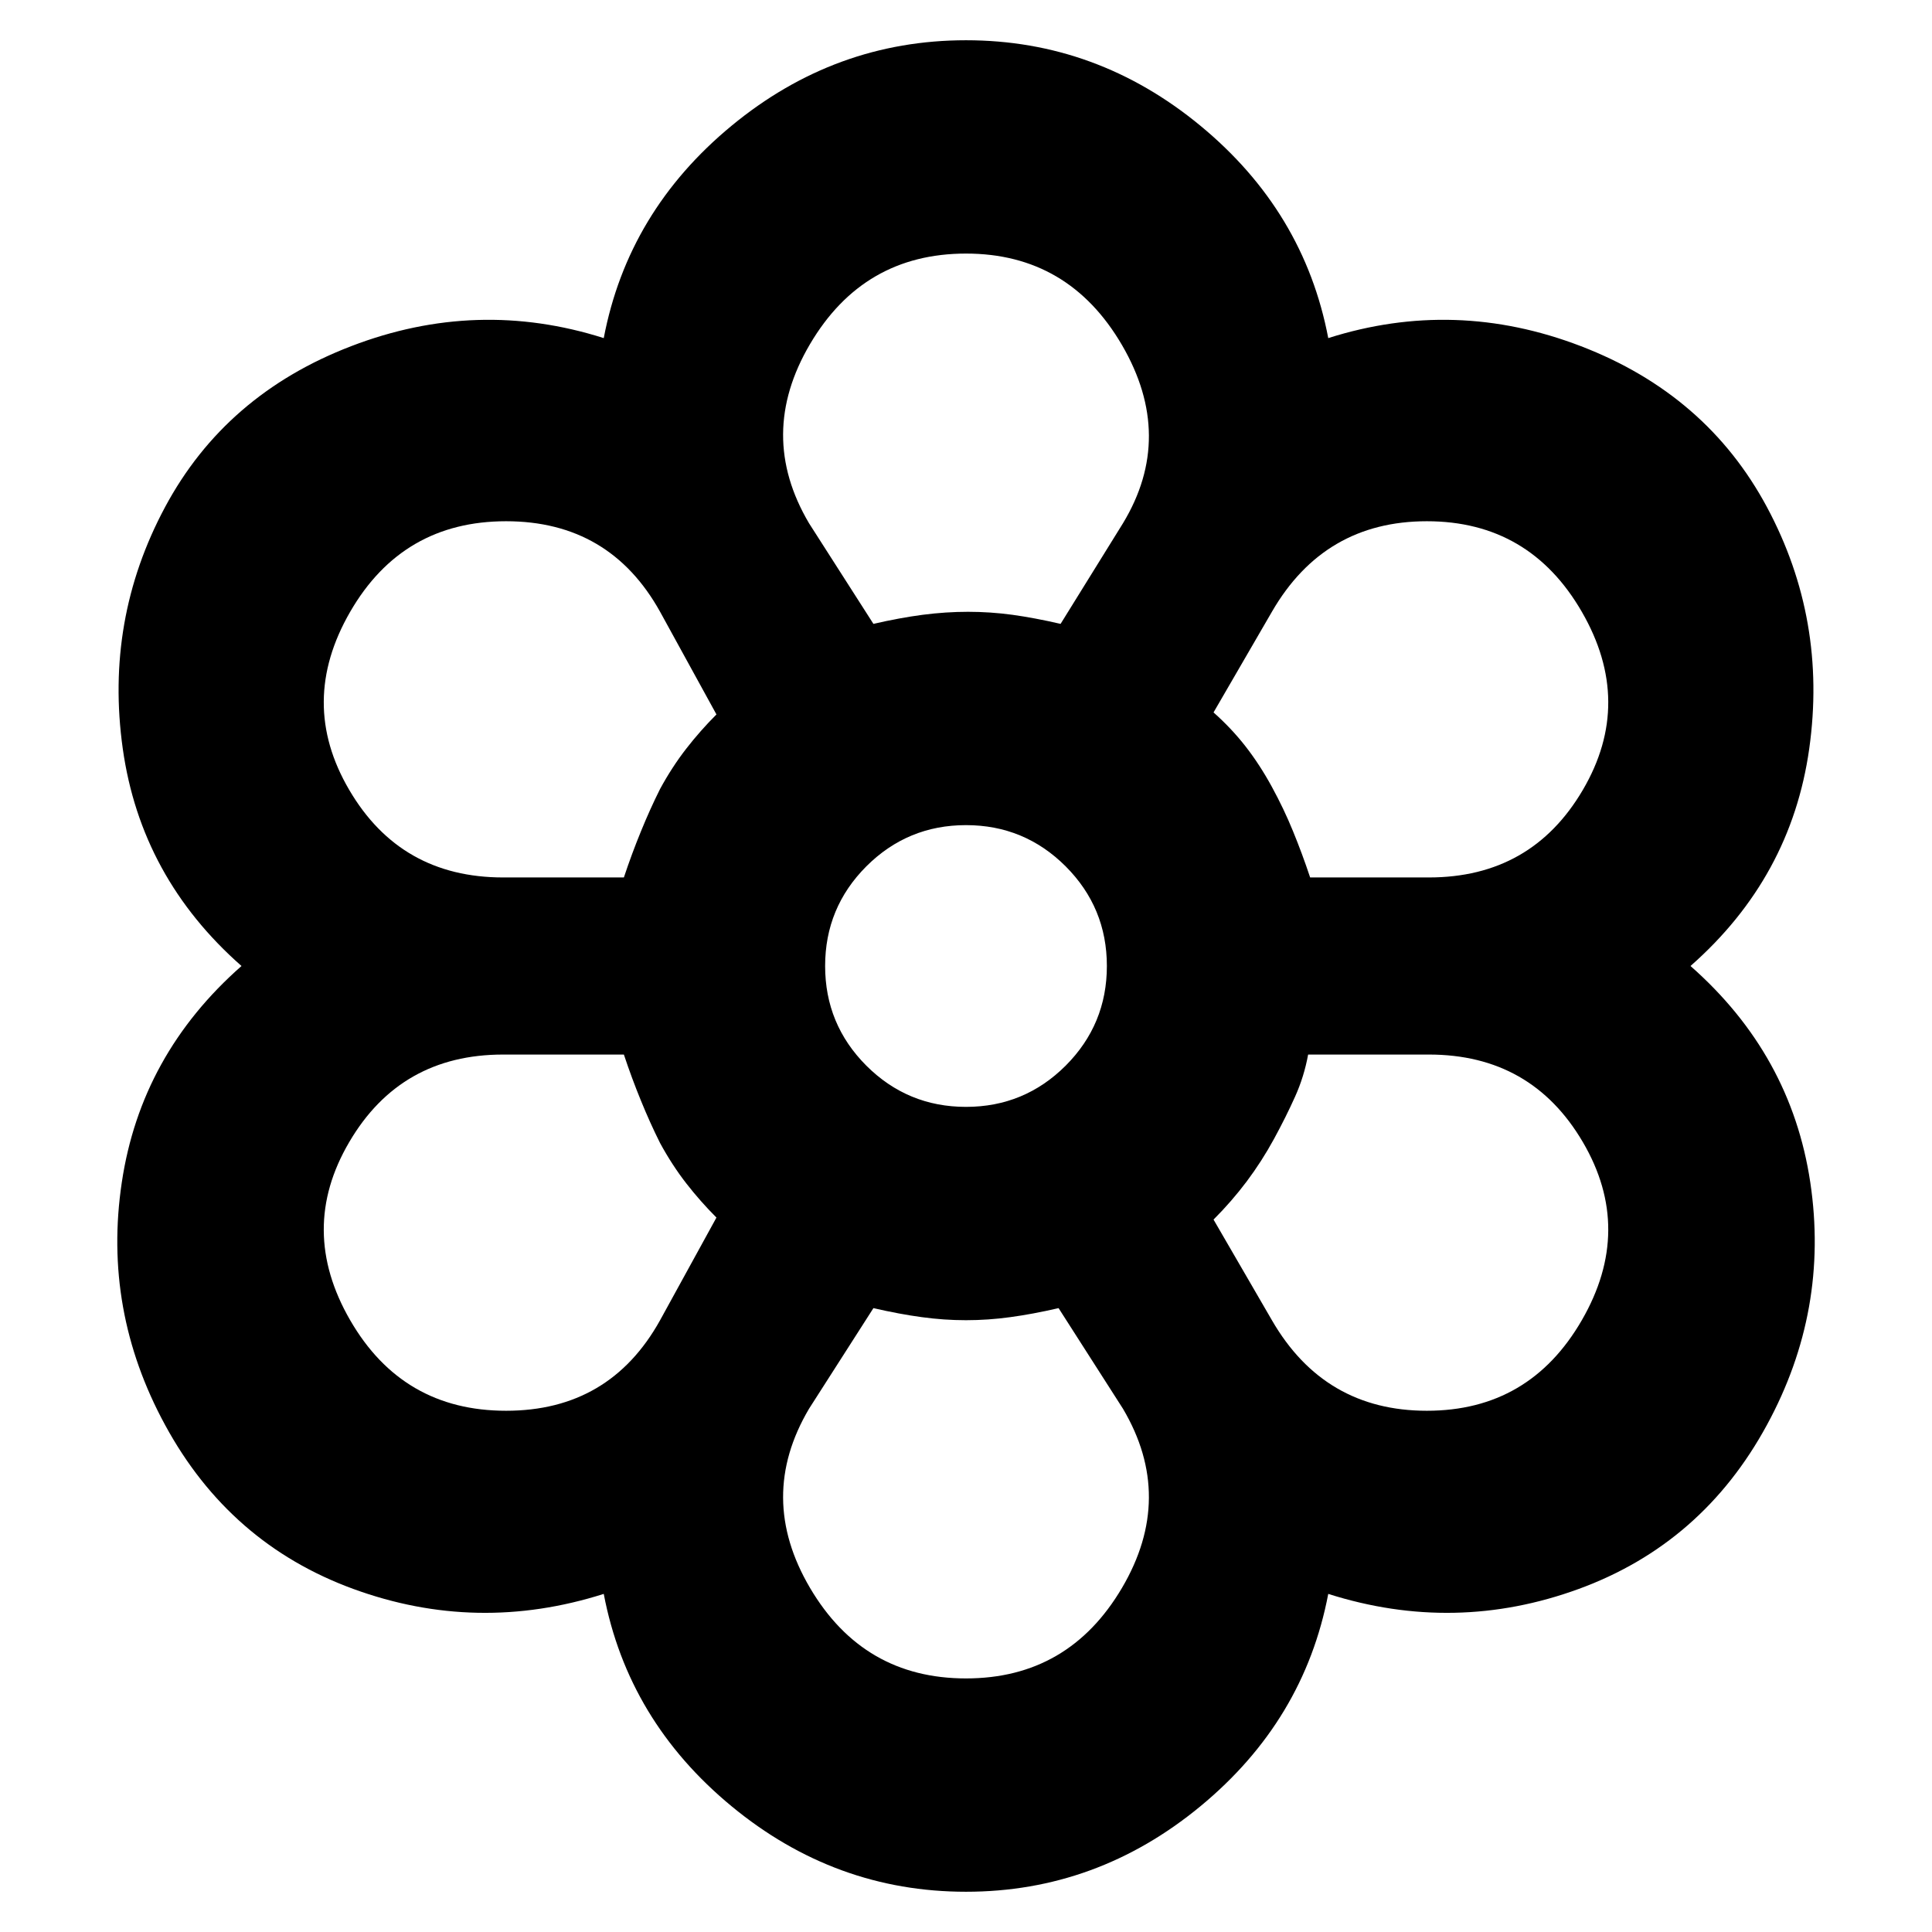 <svg xmlns="http://www.w3.org/2000/svg" height="24" width="24"><path d="M12 23.5q-1.625 0-2.912-1.062Q7.8 21.375 7.5 19.8q-1.575.5-3.112-.062Q2.85 19.175 2.05 17.7q-.775-1.425-.537-3.012Q1.75 13.1 3 12q-1.25-1.1-1.475-2.7-.225-1.6.525-3t2.313-2q1.562-.6 3.137-.1.3-1.575 1.588-2.638Q10.375.5 12 .5t2.912 1.062Q16.2 2.625 16.5 4.2q1.575-.5 3.138.1 1.562.6 2.312 2 .75 1.4.525 3Q22.25 10.9 21 12q1.25 1.1 1.488 2.688.237 1.587-.538 3.012-.8 1.475-2.337 2.038-1.538.562-3.113.062-.3 1.575-1.588 2.638Q13.625 23.5 12 23.5Zm0-2.65q1.275 0 1.938-1.125.662-1.125.012-2.225l-.8-1.25q-.325.075-.6.112-.275.038-.55.038t-.55-.038q-.275-.037-.6-.112l-.8 1.25q-.65 1.1.012 2.225.663 1.125 1.938 1.125ZM4.35 16.4q.65 1.125 1.937 1.125 1.288 0 1.913-1.125l.7-1.275q-.2-.2-.375-.425-.175-.225-.325-.5-.125-.25-.237-.525-.113-.275-.213-.575h-1.5q-1.275 0-1.912 1.088-.638 1.087.012 2.212Zm11.45 0q.65 1.125 1.925 1.125T19.65 16.4q.65-1.125.013-2.212-.638-1.088-1.913-1.088h-1.5q-.05.275-.163.525-.112.25-.262.525-.15.275-.337.525-.188.25-.413.475ZM12 12Zm-4.25-1.1q.1-.3.213-.575.112-.275.237-.525.15-.275.325-.5.175-.225.375-.425L8.2 7.6q-.625-1.125-1.913-1.125Q5 6.475 4.35 7.6q-.65 1.125-.012 2.212Q4.975 10.9 6.25 10.9Zm10 0q1.275 0 1.913-1.088.637-1.087-.013-2.212-.65-1.125-1.925-1.125T15.8 7.6l-.725 1.25q.225.2.4.425.175.225.325.5.15.275.262.55.113.275.213.575Zm-6.9-3.15q.325-.075.613-.113.287-.037.562-.037.275 0 .55.037.275.038.6.113l.775-1.25q.65-1.075-.012-2.213Q13.275 3.15 12 3.15t-1.938 1.125Q9.4 5.4 10.05 6.5Zm0 0q.325-.075.613-.113.287-.037.562-.037.275 0 .55.037.275.038.6.113-.325-.075-.6-.113-.275-.037-.55-.037t-.562.037q-.288.038-.613.113ZM8.2 14.2q-.125-.25-.237-.525-.113-.275-.213-.575.1.3.213.575.112.275.237.525.15.275.325.5.175.225.375.425-.2-.2-.375-.425-.175-.225-.325-.5Zm-.45-3.3q.1-.3.213-.575.112-.275.237-.525.15-.275.325-.5.175-.225.375-.425-.2.2-.375.425-.175.225-.325.5-.125.25-.237.525-.113.275-.213.575ZM12 16.4q-.275 0-.55-.038-.275-.037-.6-.112.325.075.6.112.275.038.55.038t.55-.038q.275-.037.6-.112-.325.075-.6.112-.275.038-.55.038Zm3.075-1.25q.225-.225.413-.475.187-.25.337-.525.15-.275.262-.525.113-.25.163-.525-.05.275-.163.525-.112.25-.262.525-.15.275-.337.525-.188.25-.413.475Zm1.2-4.25q-.1-.3-.213-.575-.112-.275-.262-.55-.15-.275-.325-.5-.175-.225-.4-.425.225.2.4.425.175.225.325.5.15.275.262.55.113.275.213.575ZM12 13.75q.725 0 1.238-.512.512-.513.512-1.238t-.512-1.238q-.513-.512-1.238-.512t-1.238.512q-.512.513-.512 1.238t.512 1.238q.513.512 1.238.512ZM12 12Z"/></svg>